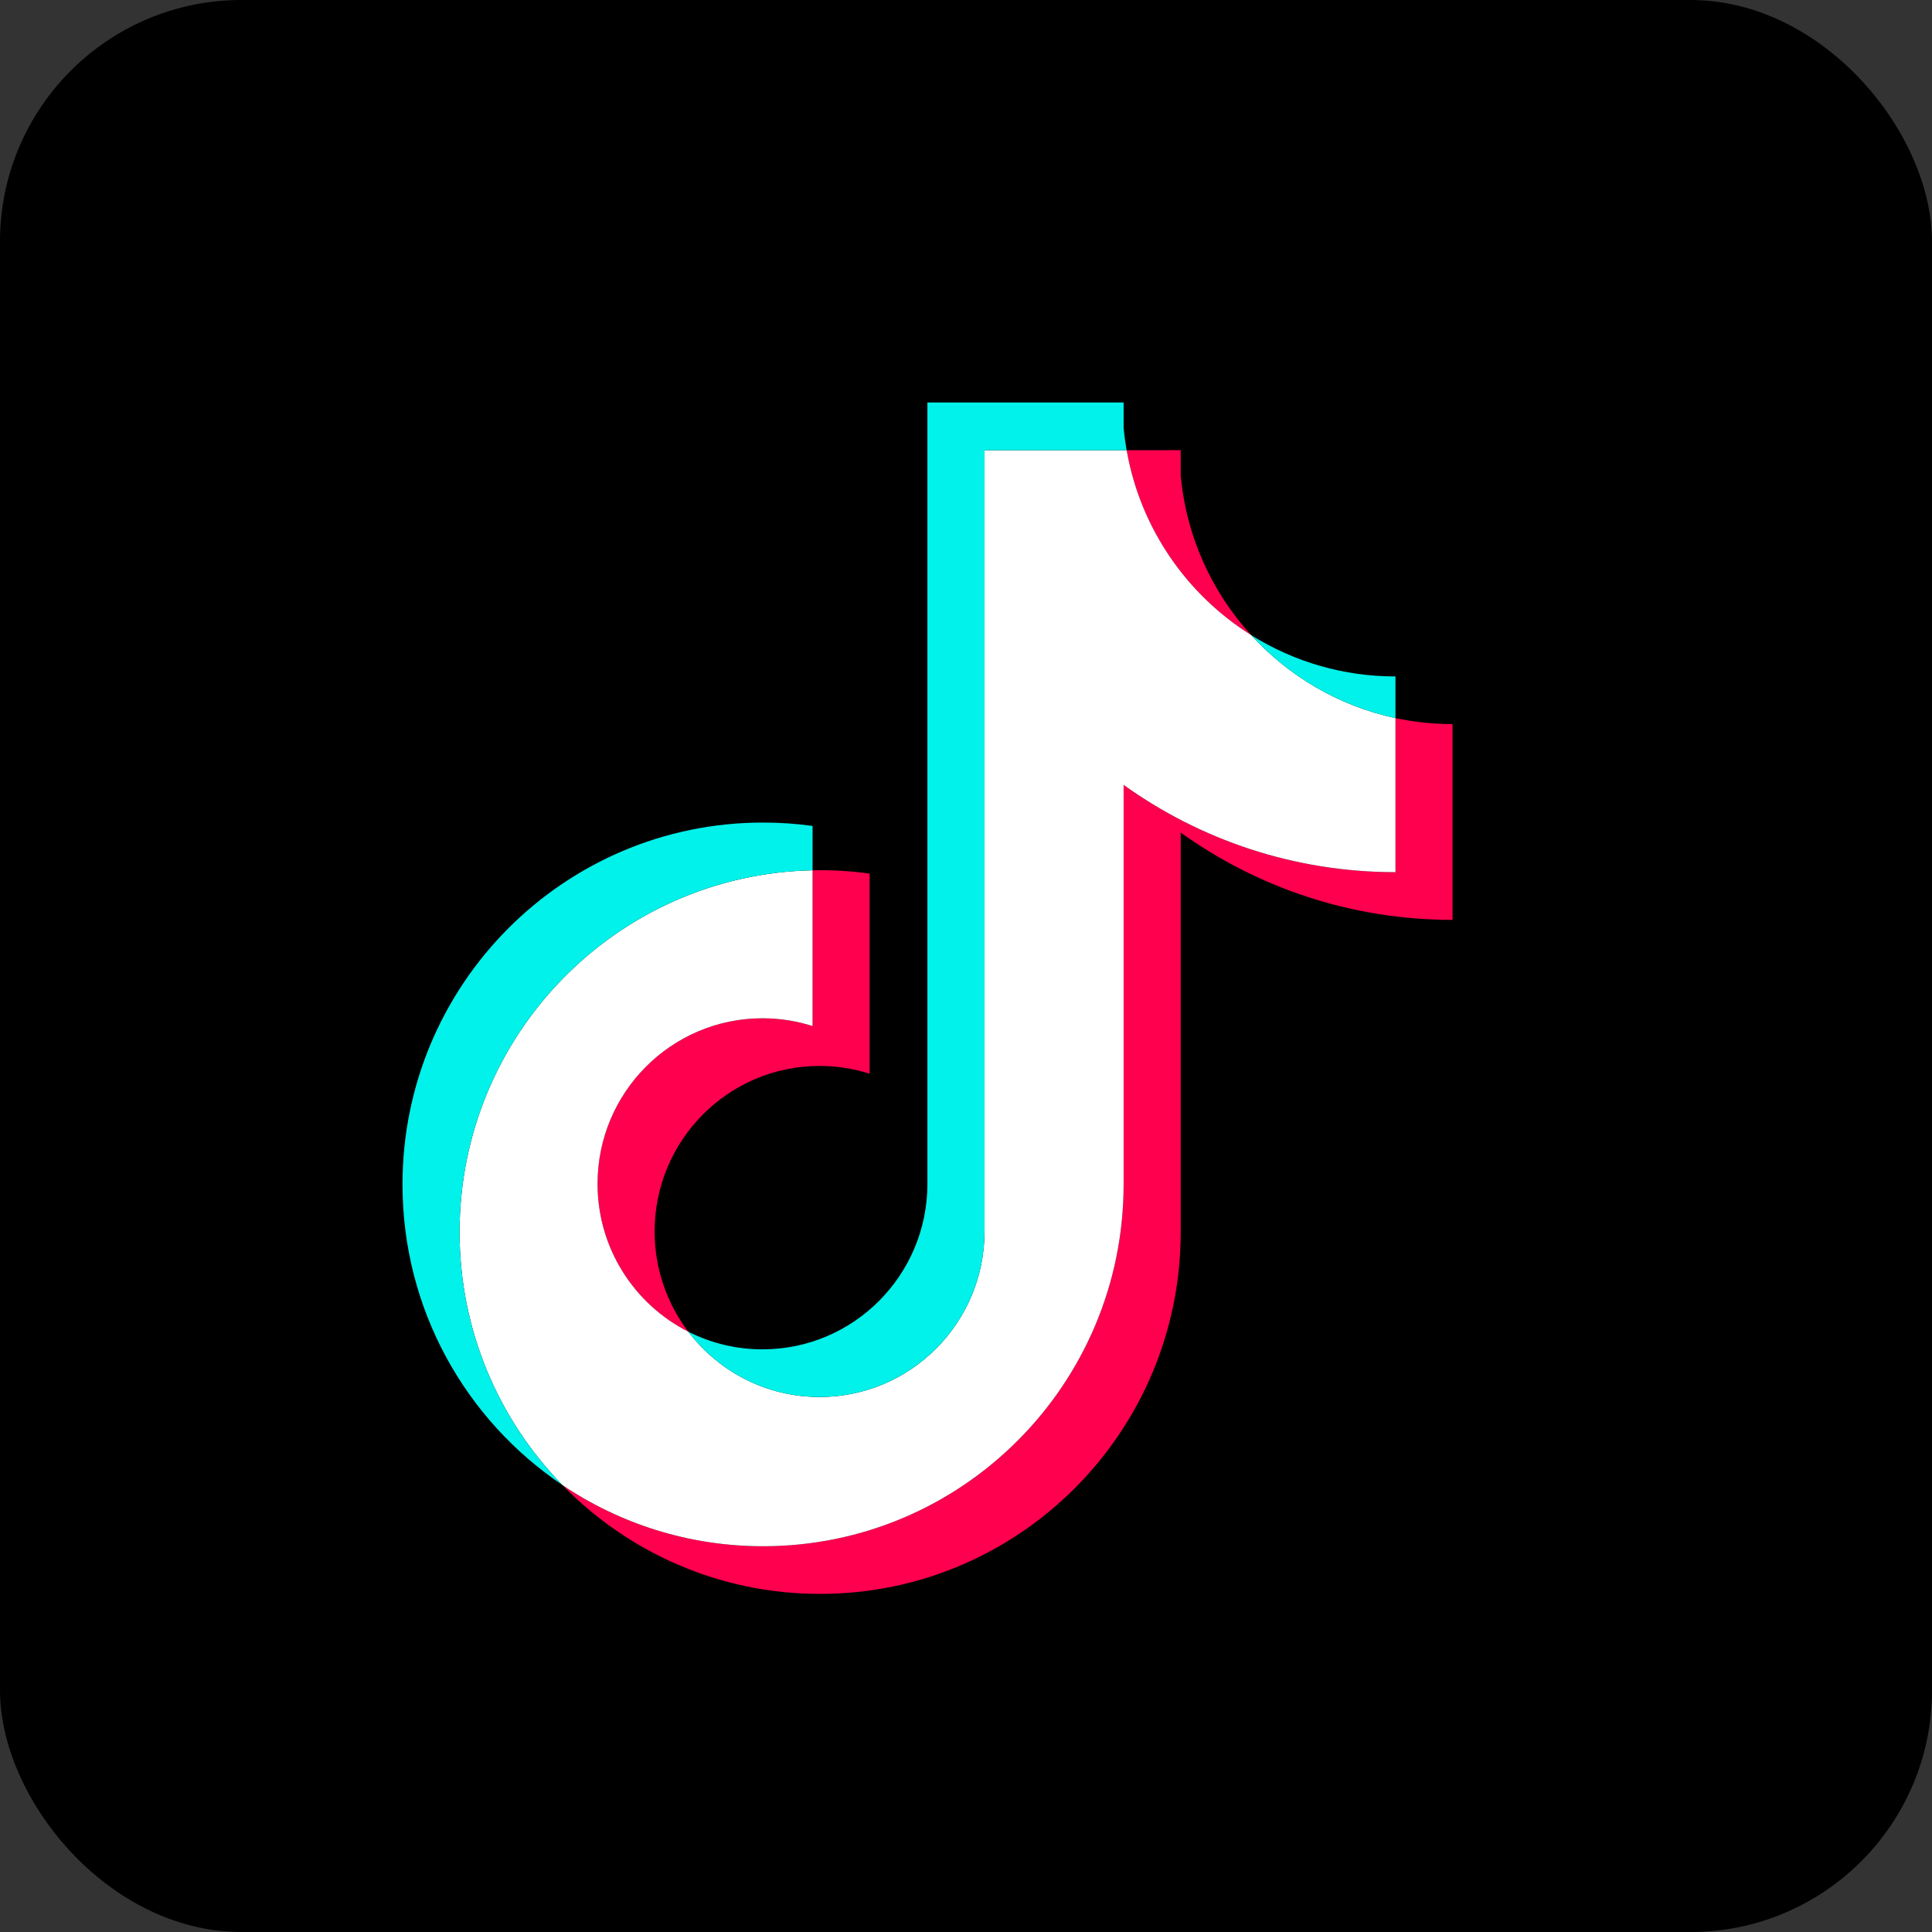 <svg width="48" height="48" viewBox="0 0 48 48" fill="none" xmlns="http://www.w3.org/2000/svg">
<rect x="0" y="0" width="48" height="48" fill="#333333" stroke="none"/>
<rect width="48" height="48" rx="6" fill="black"/>
<path d="M29.334 20.685C31.238 22.05 33.569 22.854 36.088 22.854V17.99C35.611 17.99 35.136 17.94 34.67 17.841V21.669C32.151 21.669 29.82 20.866 27.916 19.5V29.426C27.916 34.391 23.905 38.416 18.958 38.416C17.112 38.416 15.396 37.855 13.971 36.895C15.598 38.564 17.866 39.6 20.376 39.6C25.323 39.6 29.334 35.575 29.334 30.61V20.685H29.334ZM31.084 15.778C30.111 14.711 29.472 13.333 29.334 11.809V11.184H27.99C28.328 13.12 29.482 14.775 31.084 15.778ZM17.1 33.085C16.557 32.37 16.263 31.495 16.264 30.595C16.264 28.325 18.099 26.483 20.362 26.483C20.784 26.483 21.203 26.548 21.605 26.676V21.704C21.135 21.639 20.661 21.612 20.187 21.622V25.492C19.785 25.364 19.366 25.299 18.944 25.299C16.68 25.299 14.846 27.14 14.846 29.412C14.846 31.017 15.763 32.408 17.1 33.085Z" fill="#FF004F"/>
<path d="M27.916 19.5C29.82 20.866 32.152 21.669 34.67 21.669V17.841C33.264 17.54 32.02 16.803 31.084 15.778C29.483 14.775 28.329 13.12 27.991 11.184H24.46V30.609C24.452 32.874 22.621 34.708 20.362 34.708C19.031 34.708 17.849 34.071 17.1 33.085C15.763 32.408 14.846 31.017 14.846 29.412C14.846 27.141 16.681 25.299 18.944 25.299C19.378 25.299 19.796 25.367 20.188 25.492V21.622C15.327 21.723 11.418 25.708 11.418 30.61C11.418 33.056 12.392 35.274 13.972 36.895C15.397 37.855 17.113 38.416 18.959 38.416C23.906 38.416 27.916 34.391 27.916 29.426V19.5H27.916Z" fill="white"/>
<path d="M34.67 17.841V16.806C33.402 16.808 32.16 16.452 31.084 15.778C32.036 16.824 33.29 17.545 34.67 17.841ZM27.99 11.184C27.958 10.999 27.933 10.813 27.916 10.626V10H23.041V29.426C23.034 31.69 21.202 33.524 18.944 33.524C18.281 33.524 17.654 33.366 17.1 33.085C17.849 34.072 19.031 34.708 20.362 34.708C22.62 34.708 24.452 32.874 24.46 30.61V11.184H27.99ZM20.188 21.622V20.52C19.78 20.464 19.369 20.436 18.958 20.436C14.011 20.436 10 24.461 10 29.426C10 32.539 11.576 35.282 13.972 36.895C12.392 35.275 11.418 33.056 11.418 30.61C11.418 25.708 15.327 21.723 20.188 21.622Z" fill="#00F2EA"/>
</svg>
